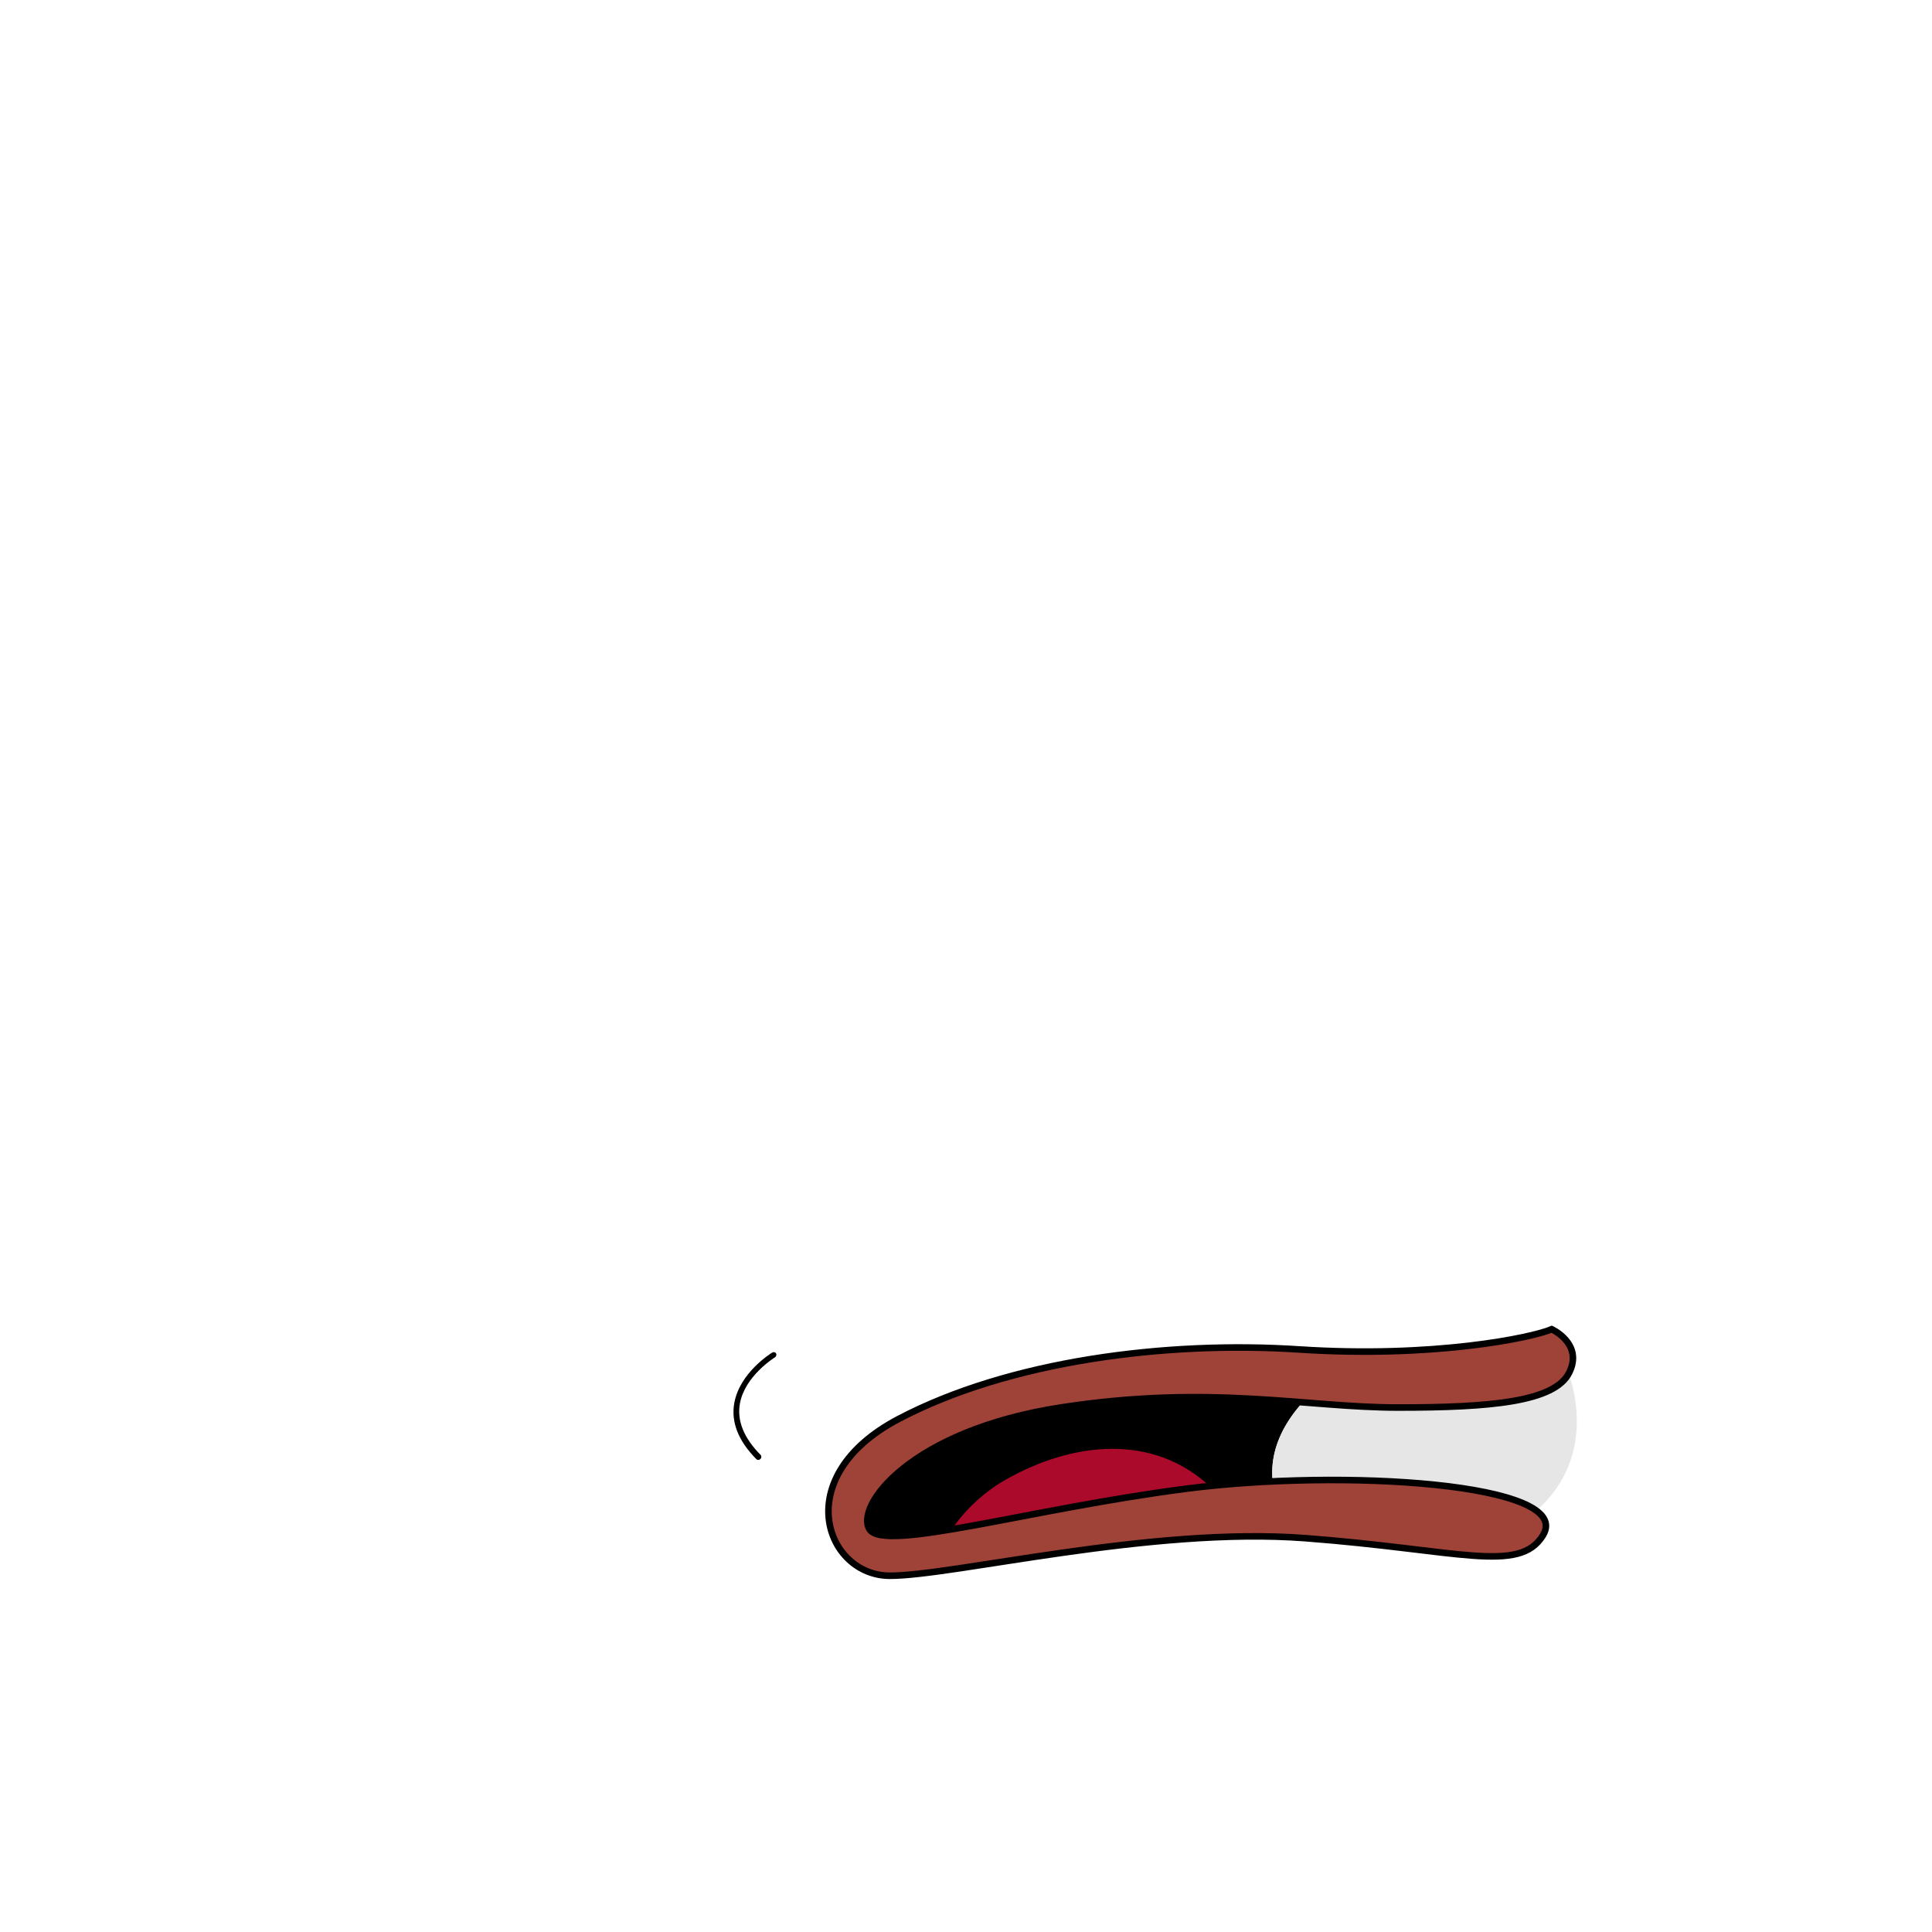 <?xml version="1.0" encoding="iso-8859-1"?>
<!-- Generator: Adobe Illustrator 21.1.0, SVG Export Plug-In . SVG Version: 6.00 Build 0)  -->
<svg version="1.1" xmlns="http://www.w3.org/2000/svg" xmlns:xlink="http://www.w3.org/1999/xlink" x="0px" y="0px"
	 viewBox="0 0 2500 2500" style="enable-background:new 0 0 2500 2500;" xml:space="preserve">
<g id="What_Mouth">
	<g>
		<path d="M999.256,1750.22c-1.717,1.05-41.956,25.902-49.083,65.236c-4.457,24.621,5.156,49.077,28.583,72.707
			c1.356,1.381,3.7,1.277,5.219-0.241c1.516-1.518,1.632-3.868,0.26-5.25c-21.777-21.972-30.799-44.358-26.791-66.543
			c6.43-35.67,44.786-59.422,45.175-59.653c1.821-1.116,2.535-3.405,1.602-5.122
			C1003.292,1749.627,1001.072,1749.12,999.256,1750.22z"/>
	</g>
	<path d="M1709.445,1791.939c-72.946,3.328-192.81-11.155-285.601,4.876c-97.667,16.871-172.801,33.75-227.28,65.657
		c-54.478,31.907-97.7,118.291-73.294,142.718c24.406,24.427,319.293-26.192,503.355-50.546c10.218-1.351,20.392-2.519,30.517-3.561
		c-1.479-2.499-2.892-5.052-4.218-7.705C1631.831,1883.544,1663.482,1830.325,1709.445,1791.939z"/>
	<path style="fill:#AC0A2B;stroke:#000000;stroke-width:8.504;" d="M1562.783,1915.177c-78.86-67.639-185.919-50.77-270.451-0.088
		c-31.931,19.941-66.668,54.028-80.239,94.235c100.932-7.984,266.474-34.479,391.658-51.6
		C1593.5,1941.472,1579.716,1927.277,1562.783,1915.177z"/>
	<path style="fill:#E6E6E6;" d="M2026.734,1768.839c0,0-234.774,16.827-306.147,22.438c-3.566,0.279-7.307,0.487-11.142,0.662
		c-45.963,38.386-77.613,91.605-56.52,151.44c1.325,2.652,2.738,5.206,4.218,7.705c172.191-17.722,326.331,7.43,326.331,7.43
		C2077.407,1881.539,2026.734,1768.839,2026.734,1768.839z"/>
	<path style="fill:#9F4238;stroke:#000000;stroke-width:8.504;" d="M2007.965,1720c-26.294,11.26-154.023,37.509-326.804,26.184
		s-375.634,14.899-518.395,89.981s-93.975,202.808-11.335,202.835c82.64,0.027,338.085-63.745,537.166-48.653
		c199.081,15.092,277.396,46.398,308.012-3.658c41.345-67.599-259.155-86.483-462.002-60.253s-390.677,82.518-409.45,52.458
		c-18.772-30.06,52.636-127.692,247.968-157.683s315.527,0.103,435.725,0.142c120.199,0.039,202.835-7.444,221.633-45.003
		C2049.281,1738.793,2007.965,1720,2007.965,1720z"/>
</g>
<g id="Layer_1">
</g>
</svg>
